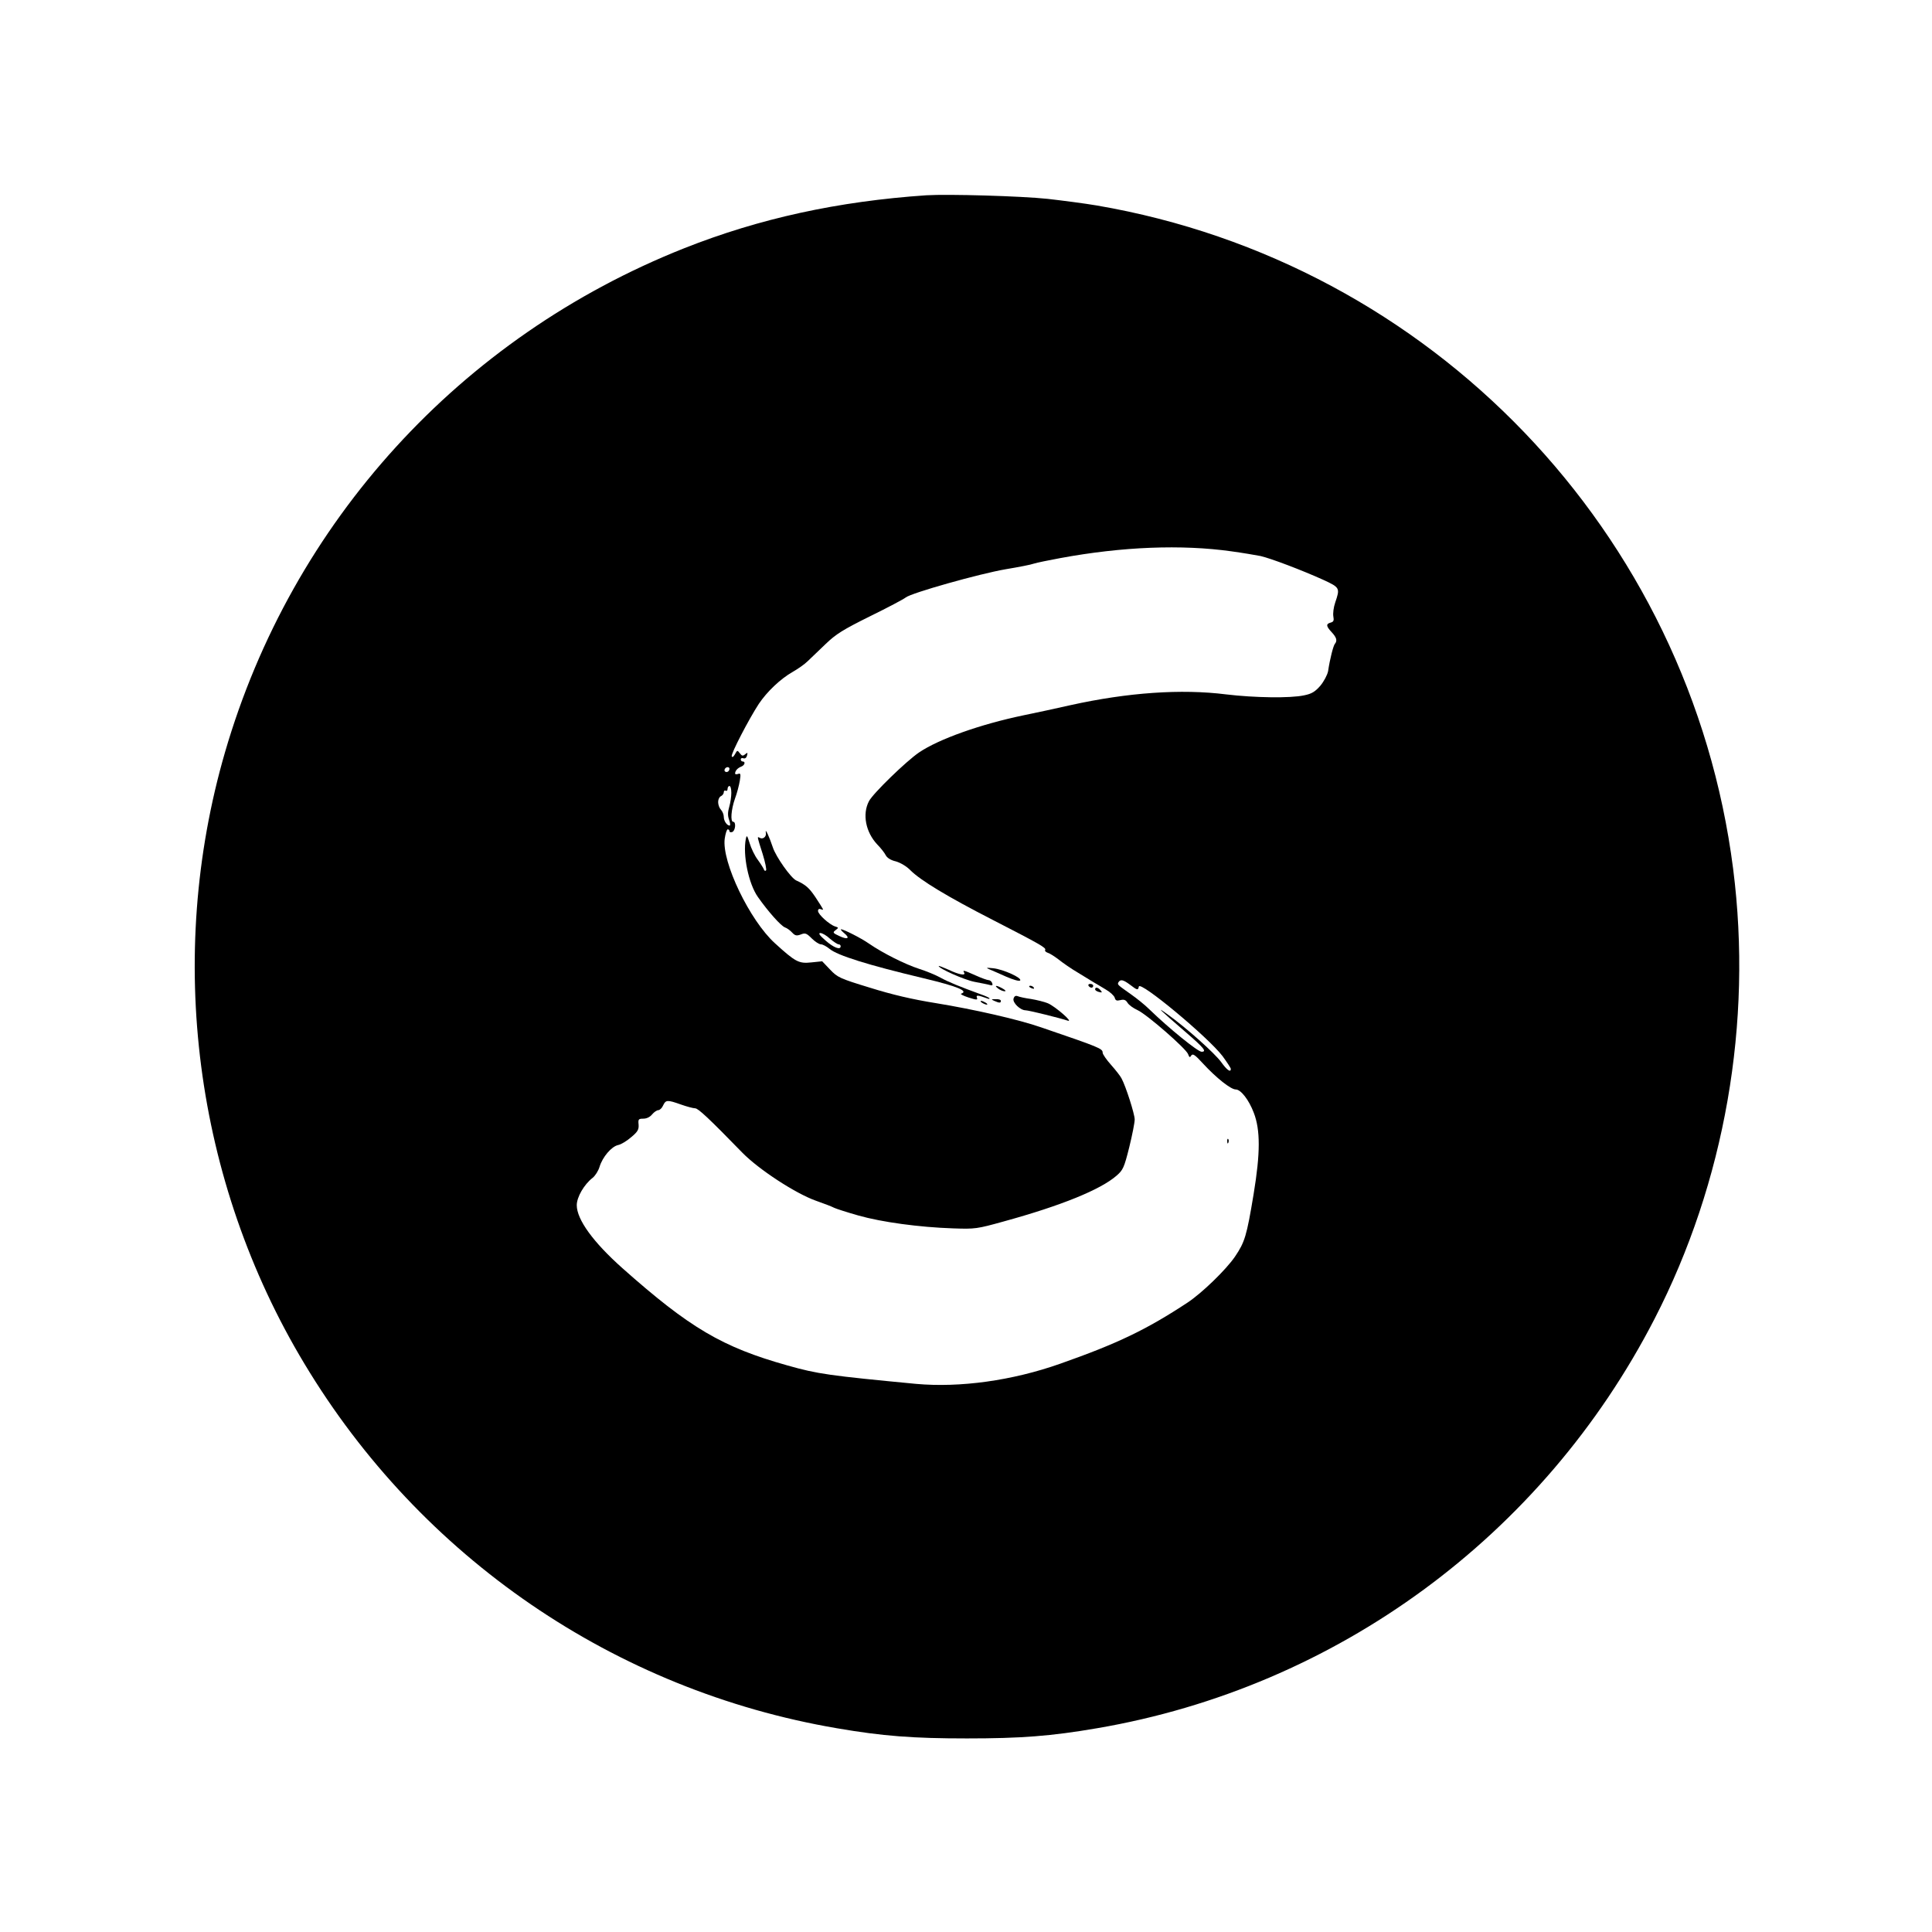 <?xml version="1.0" standalone="no"?>
<!DOCTYPE svg PUBLIC "-//W3C//DTD SVG 20010904//EN"
 "http://www.w3.org/TR/2001/REC-SVG-20010904/DTD/svg10.dtd">
<svg version="1.0" xmlns="http://www.w3.org/2000/svg"
 width="1025pt" height="1025pt" viewBox="0 0 1025 1025"
 preserveAspectRatio="xMidYMid meet">

<g transform="translate(0,1025) scale(0.1,-0.1)"
fill="#000" stroke="none">
<path d="M4915 9214 c-470 -32 -886 -123 -1285 -281 -1187 -471 -2081 -1452
-2436 -2673 -316 -1087 -162 -2276 421 -3245 618 -1029 1647 -1733 2825 -1934
244 -42 405 -54 690 -54 285 0 446 12 690 54 1271 217 2365 1020 2958 2172
373 724 521 1572 417 2387 -228 1786 -1600 3216 -3377 3520 -65 11 -181 26
-260 35 -142 15 -527 26 -643 19z m1618 -1889 c59 -8 129 -20 155 -25 56 -13
219 -75 332 -126 89 -41 90 -44 64 -120 -9 -26 -13 -59 -10 -75 4 -21 1 -28
-14 -32 -26 -7 -25 -19 5 -51 26 -28 31 -45 17 -62 -8 -9 -26 -78 -36 -145 -4
-20 -22 -54 -41 -77 -28 -32 -46 -43 -86 -51 -73 -16 -264 -13 -414 5 -238 30
-522 10 -825 -57 -74 -17 -187 -41 -250 -54 -230 -48 -449 -126 -554 -197 -69
-47 -246 -219 -266 -259 -36 -69 -17 -164 44 -229 19 -19 39 -45 45 -57 7 -14
27 -27 54 -33 24 -7 57 -26 77 -47 54 -54 196 -140 436 -263 255 -131 286
-149 279 -160 -3 -5 3 -11 14 -15 11 -3 37 -20 58 -36 21 -17 67 -49 103 -70
36 -22 74 -45 85 -52 11 -6 39 -23 62 -37 23 -13 44 -33 47 -43 4 -15 10 -18
30 -13 19 5 29 1 38 -14 7 -12 31 -29 53 -39 50 -23 256 -203 268 -233 7 -19
10 -20 17 -8 8 12 20 4 62 -42 71 -77 148 -138 174 -138 27 0 70 -55 96 -124
35 -91 35 -213 -1 -431 -37 -224 -47 -255 -99 -332 -47 -69 -176 -194 -252
-244 -217 -143 -371 -217 -675 -324 -255 -90 -532 -128 -765 -107 -460 44
-521 52 -683 98 -345 97 -517 198 -875 516 -155 138 -242 258 -242 334 0 43
39 110 84 145 14 11 31 38 37 59 16 52 63 107 98 115 16 3 47 22 70 42 35 29
41 41 39 67 -3 28 0 31 25 31 18 0 36 9 47 23 10 12 25 22 32 22 8 0 20 11 26
25 14 30 22 31 95 5 31 -11 65 -20 75 -20 16 0 74 -54 250 -235 88 -90 283
-217 390 -255 43 -15 87 -32 98 -38 10 -5 69 -24 129 -41 124 -35 322 -62 501
-68 118 -4 126 -3 270 37 306 84 513 169 597 242 35 30 41 43 68 151 16 65 29
131 29 148 0 28 -47 176 -70 218 -6 12 -31 44 -55 71 -25 28 -45 57 -45 65 0
22 -15 28 -325 134 -120 42 -358 96 -560 129 -125 20 -232 45 -350 82 -161 49
-172 55 -211 96 l-42 44 -58 -6 c-66 -7 -83 2 -192 101 -134 121 -284 433
-267 556 4 27 11 49 16 49 5 0 9 -4 9 -10 0 -5 7 -7 15 -4 17 7 21 54 5 54
-16 0 -11 65 9 122 11 29 22 72 26 96 6 36 4 41 -9 36 -9 -3 -16 -2 -16 2 0
15 14 30 33 37 18 7 24 27 7 27 -5 0 -10 5 -10 11 0 6 6 9 14 6 8 -3 16 2 19
14 5 17 3 18 -10 7 -12 -10 -17 -9 -28 6 -13 17 -14 16 -26 -6 -8 -14 -14 -18
-17 -10 -4 14 91 197 144 278 43 64 114 132 179 169 28 16 64 41 80 57 17 16
59 57 95 91 55 53 92 76 235 147 94 46 179 91 190 100 29 24 391 126 531 150
66 11 134 24 150 30 16 5 79 18 139 29 330 61 644 73 908 36z m-2663 -1153 c0
-13 -12 -22 -22 -16 -10 6 -1 24 13 24 5 0 9 -4 9 -8z m10 -128 c0 -20 -5 -54
-11 -74 -8 -28 -9 -47 -1 -69 6 -17 8 -31 3 -31 -14 0 -31 24 -31 46 0 13 -7
29 -15 38 -8 8 -15 26 -15 41 0 14 7 28 15 31 8 4 15 13 15 21 0 8 5 11 10 8
6 -3 10 1 10 9 0 9 5 16 10 16 6 0 10 -16 10 -36z m2116 -1019 c38 -29 42 -30
46 -9 6 32 367 -268 444 -369 24 -33 44 -63 44 -68 0 -21 -21 -6 -51 36 -35
48 -186 183 -284 253 -65 47 -49 31 98 -96 95 -82 111 -102 82 -102 -20 0
-173 124 -275 223 -25 25 -70 61 -100 82 -72 51 -73 51 -66 64 11 17 26 13 62
-14z"/>
<path d="M4063 5833 c5 -22 -16 -39 -34 -27 -13 7 -12 5 17 -86 14 -45 22 -85
18 -88 -4 -4 -9 -2 -11 5 -2 6 -17 30 -33 52 -16 21 -35 61 -43 88 -13 41 -15
45 -20 23 -17 -85 14 -238 64 -309 55 -78 121 -152 143 -161 12 -4 29 -17 39
-28 15 -16 23 -18 45 -10 24 10 31 7 59 -21 17 -17 39 -31 48 -31 10 0 30 -11
46 -24 42 -35 201 -85 499 -156 180 -43 241 -68 199 -82 -6 -2 12 -11 39 -20
44 -14 50 -14 45 -1 -6 15 5 14 55 -4 6 -3 12 -3 12 0 0 3 -21 13 -47 22 -110
40 -171 65 -213 88 -25 14 -76 35 -114 47 -74 24 -192 83 -266 134 -43 30
-135 76 -148 76 -4 -1 4 -10 17 -21 33 -27 18 -36 -26 -15 -35 16 -36 19 -20
31 17 13 17 14 -3 20 -30 10 -90 64 -90 82 0 10 6 13 16 9 17 -6 17 -8 -31 66
-32 47 -50 64 -101 87 -28 13 -108 126 -124 176 -18 54 -42 107 -37 78z m340
-563 c19 -16 40 -30 46 -30 6 0 11 -4 11 -10 0 -22 -37 -8 -80 30 -31 27 -40
39 -28 40 10 0 33 -13 51 -30z"/>
<path d="M4980 5125 c0 -13 137 -74 190 -84 36 -7 73 -14 82 -17 13 -4 16 -1
12 10 -3 9 -12 16 -19 16 -7 0 -38 11 -69 25 -63 28 -70 30 -61 15 11 -18 -28
-11 -82 15 -29 13 -53 22 -53 20z"/>
<path d="M5250 5107 c14 -6 54 -23 89 -39 37 -16 68 -25 73 -20 13 13 -88 59
-142 65 -39 4 -41 3 -20 -6z"/>
<path d="M5775 5020 c3 -5 10 -10 16 -10 5 0 9 5 9 10 0 6 -7 10 -16 10 -8 0
-12 -4 -9 -10z"/>
<path d="M5296 5005 c10 -8 26 -14 34 -14 9 0 4 6 -10 14 -33 19 -49 19 -24 0z"/>
<path d="M5460 5016 c0 -2 7 -7 16 -10 8 -3 12 -2 9 4 -6 10 -25 14 -25 6z"/>
<path d="M5810 5001 c0 -5 9 -11 21 -14 16 -4 18 -3 8 9 -13 16 -29 19 -29 5z"/>
<path d="M5377 4951 c-5 -21 36 -61 64 -61 16 0 182 -41 224 -55 33 -11 -66
75 -105 92 -19 8 -60 18 -90 23 -30 4 -62 11 -71 15 -11 4 -18 0 -22 -14z"/>
<path d="M5275 4940 c27 -12 35 -12 35 0 0 6 -12 10 -27 9 -25 0 -26 -1 -8 -9z"/>
<path d="M5210 4930 c8 -5 20 -10 25 -10 6 0 3 5 -5 10 -8 5 -19 10 -25 10 -5
0 -3 -5 5 -10z"/>
<path d="M6511 4194 c0 -11 3 -14 6 -6 3 7 2 16 -1 19 -3 4 -6 -2 -5 -13z"/>
</g>
</svg>
